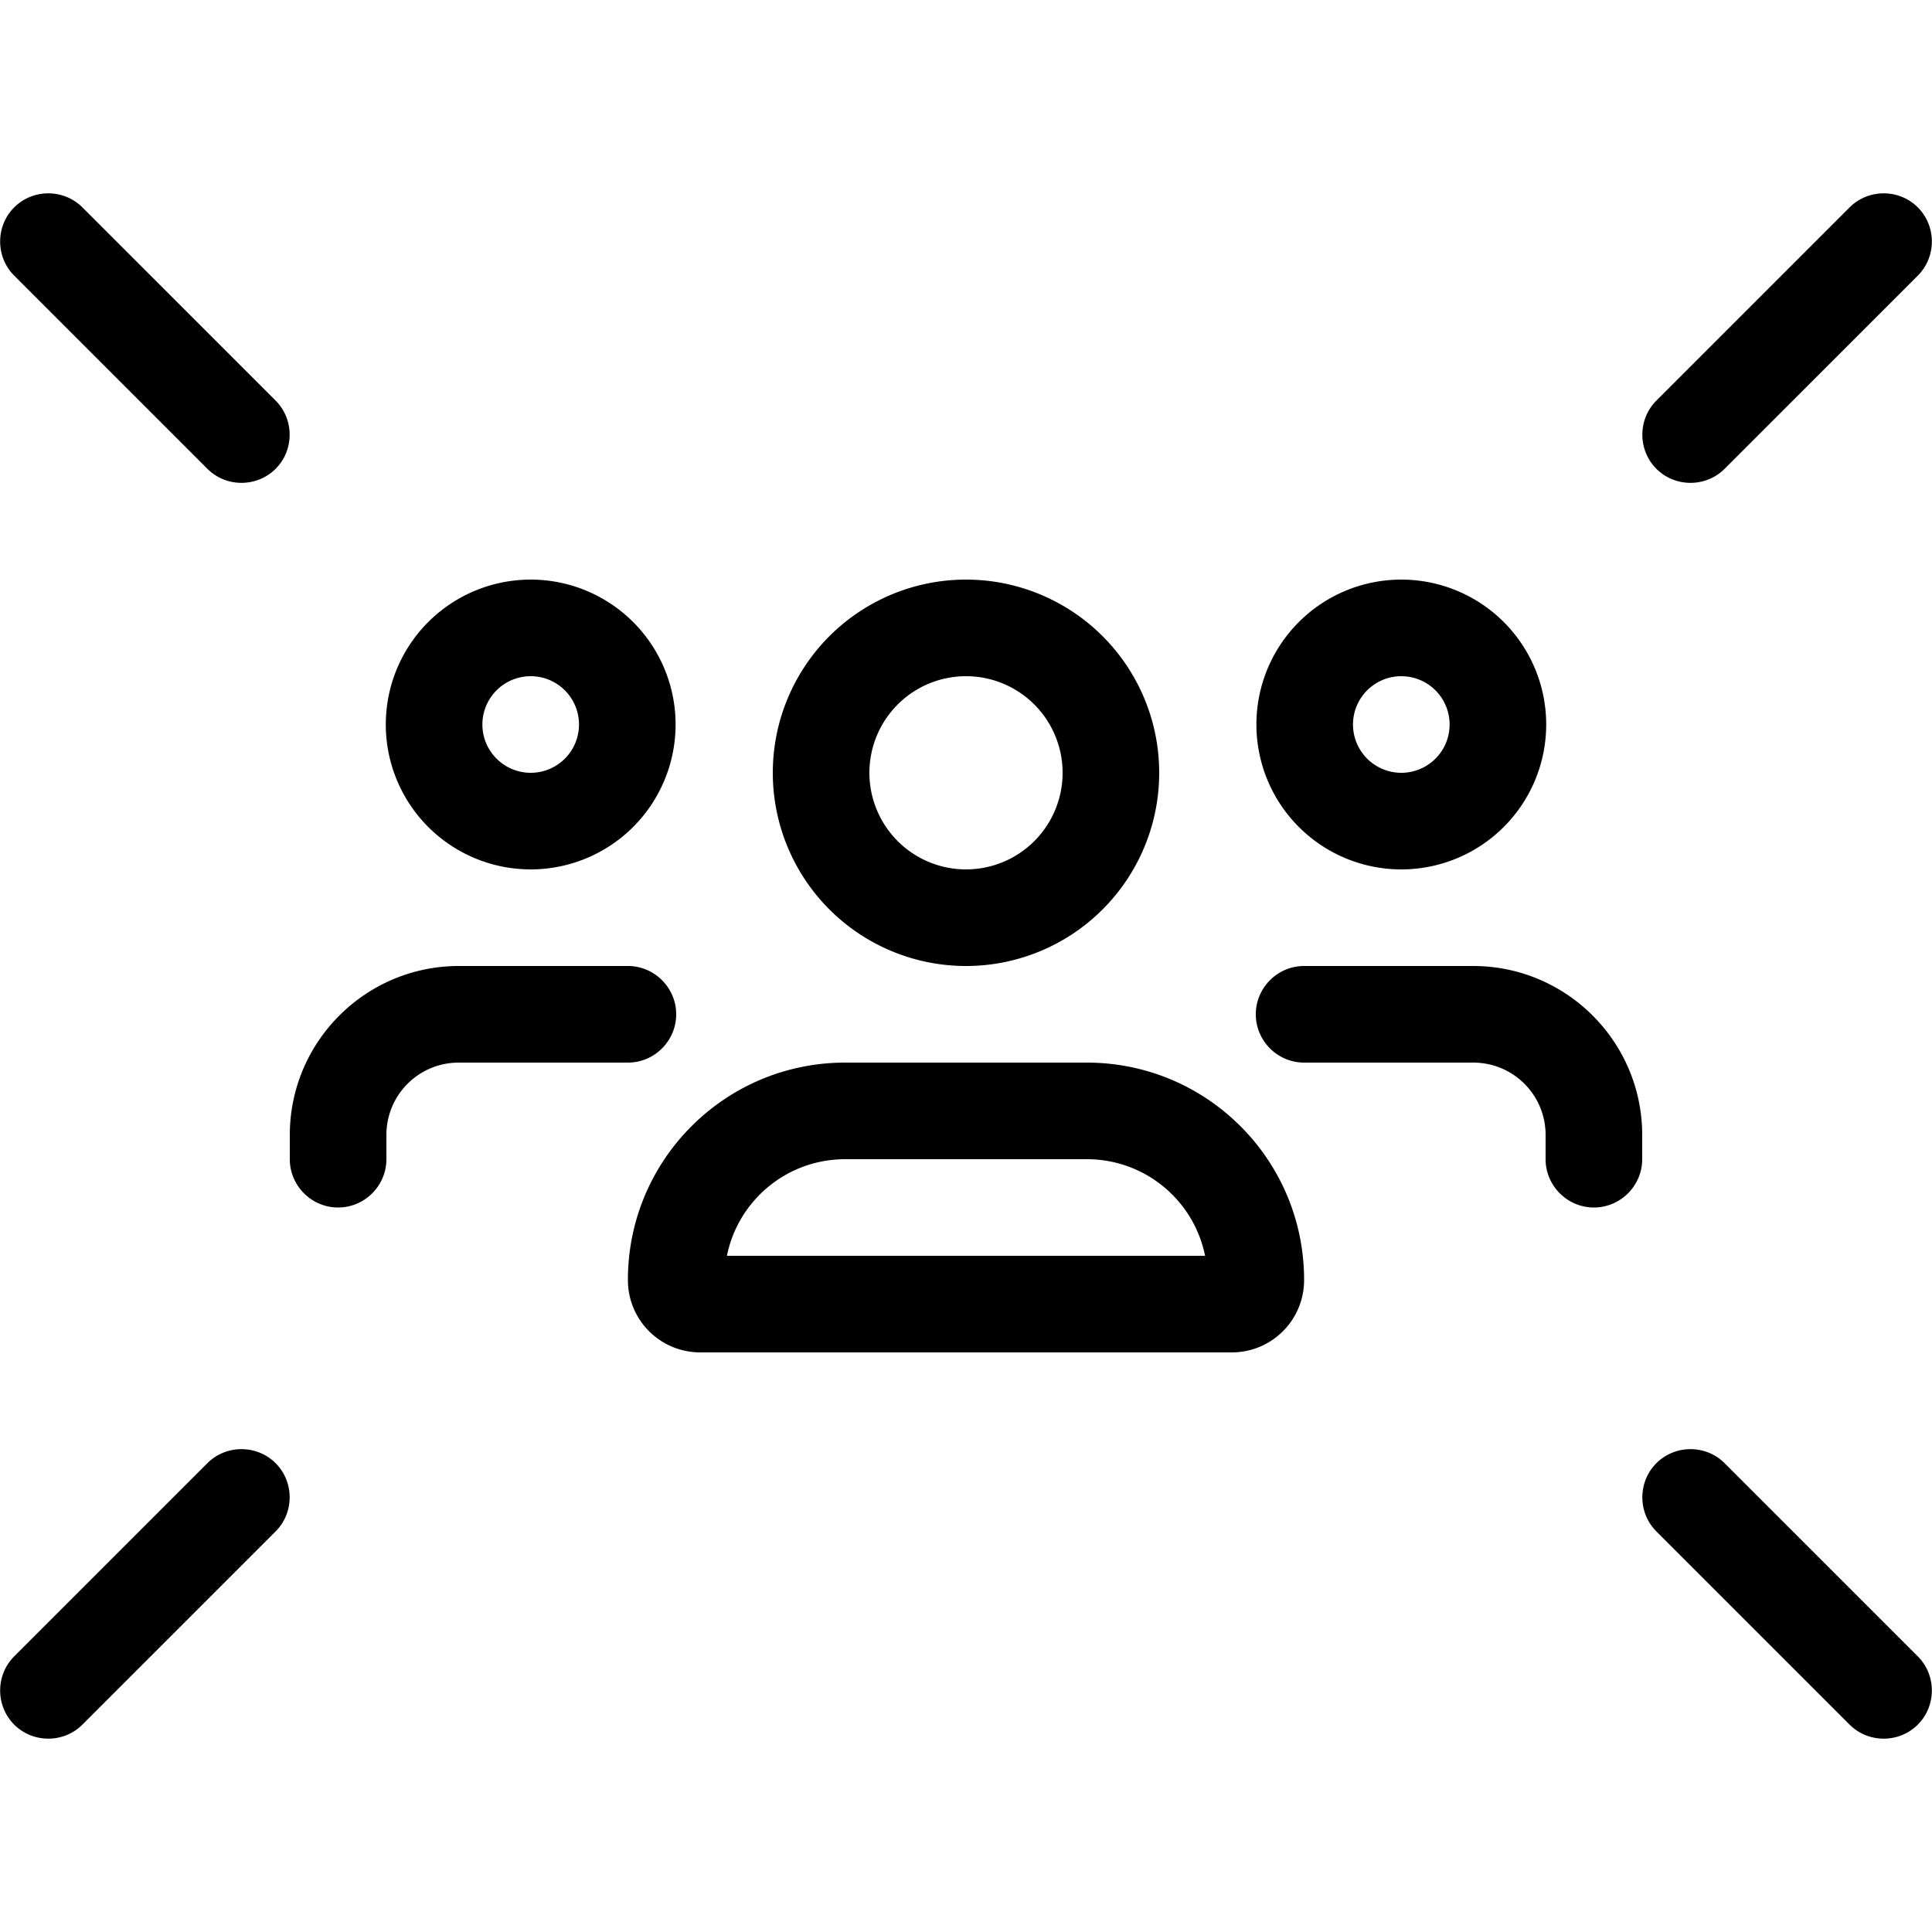 <svg xmlns="http://www.w3.org/2000/svg" width="24" height="24" viewBox="0 0 640 512"><path d="M4.7 4.7c-6.2 6.2-6.2 16.4 0 22.6l64 64c6.2 6.2 16.4 6.2 22.6 0s6.2-16.4 0-22.6l-64-64c-6.2-6.2-16.4-6.2-22.6 0zm630.6 0c-6.2-6.2-16.4-6.2-22.6 0l-64 64c-6.2 6.2-6.2 16.4 0 22.6s16.4 6.2 22.6 0l64-64c6.2-6.2 6.2-16.4 0-22.6zM27.3 507.3l64-64c6.2-6.2 6.2-16.4 0-22.6s-16.4-6.2-22.6 0l-64 64c-6.2 6.2-6.2 16.4 0 22.6s16.4 6.2 22.6 0zm608 0c6.2-6.2 6.2-16.4 0-22.6l-64-64c-6.2-6.2-16.4-6.2-22.6 0s-6.2 16.4 0 22.6l64 64c6.2 6.2 16.4 6.2 22.6 0zM288 192a32 32 0 1 1 64 0 32 32 0 1 1 -64 0zm96 0a64 64 0 1 0 -128 0 64 64 0 1 0 128 0zM360 320c19.4 0 35.5 13.7 39.2 32l-158.4 0c3.7-18.3 19.8-32 39.2-32l80 0zm-80-32c-39.8 0-72 32.2-72 72c0 13.3 10.7 24 24 24l176 0c13.3 0 24-10.7 24-24c0-39.8-32.2-72-72-72l-40 0-40 0zM159.8 176a16 16 0 1 1 32 0 16 16 0 1 1 -32 0zm64 0a48 48 0 1 0 -96 0 48 48 0 1 0 96 0zM128 312c0-13.3 10.7-24 24-24l56 0c8.8 0 16-7.2 16-16s-7.2-16-16-16l-56 0c-30.9 0-56 25.1-56 56l0 8c0 8.8 7.2 16 16 16s16-7.2 16-16l0-8zM464.2 160a16 16 0 1 1 0 32 16 16 0 1 1 0-32zm0 64a48 48 0 1 0 0-96 48 48 0 1 0 0 96zM488 288c13.3 0 24 10.7 24 24l0 8c0 8.8 7.2 16 16 16s16-7.2 16-16l0-8c0-30.9-25.1-56-56-56l-56 0c-8.8 0-16 7.2-16 16s7.2 16 16 16l56 0z"/></svg>